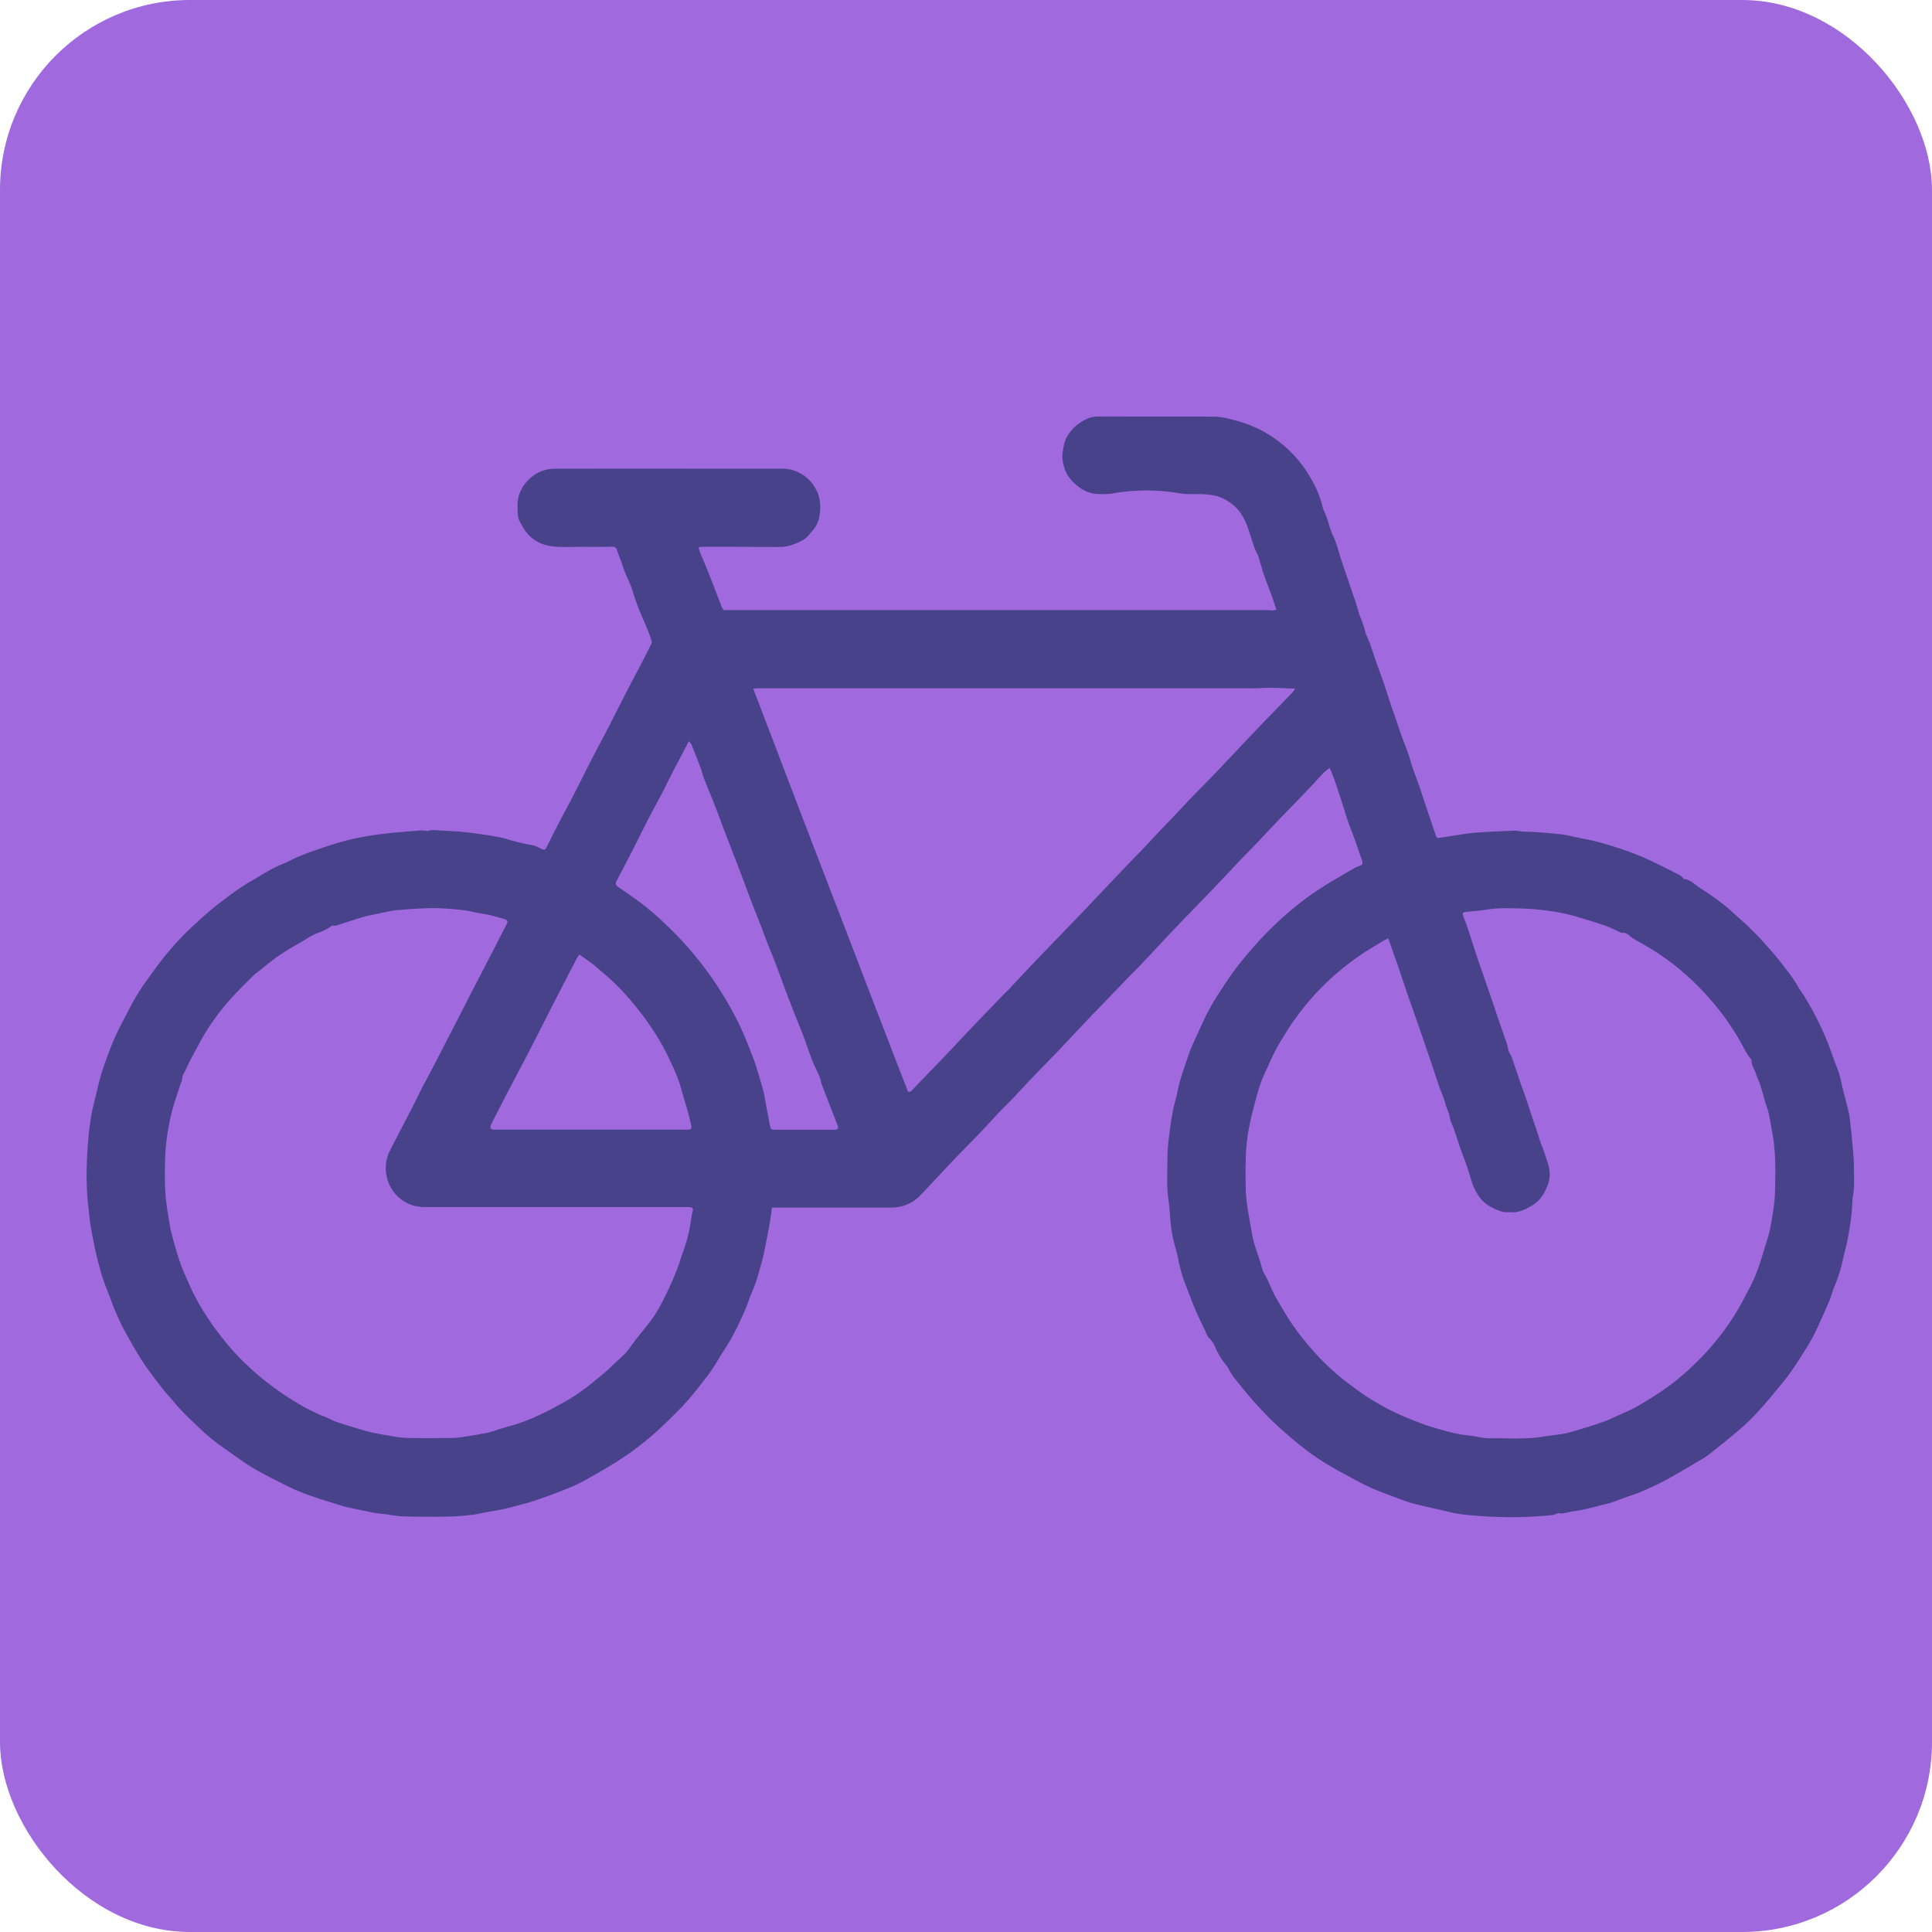 <svg xmlns="http://www.w3.org/2000/svg" viewBox="0 0 1080 1080"><defs><style>.cls-1{fill:#a069de;}.cls-2{fill:#48428a;}</style></defs><g id="Layer_2" data-name="Layer 2"><g id="pink"><rect class="cls-1" width="1080" height="1080" rx="106.19"/></g><g id="Layer_1-2" data-name="Layer 1"><path class="cls-2" d="M390.51,306a31.05,31.05,0,0,0,1.84,5.27c2,4.56,5,12.15,6.8,16.81q2.14,5.63,4.31,11.23a12.26,12.26,0,0,0,1.06,1.73h304.1c.87,0,1.74.23,2.61.21a13.12,13.12,0,0,0,2.26-.44c-.83-2.52-1.48-4.71-2.26-6.86-1.54-4.24-3.24-8.43-4.71-12.7-1.16-3.37-2-6.85-3.14-10.23-.6-1.79-1.66-3.43-2.28-5.21-1.28-3.65-2.31-7.39-3.62-11-2-5.47-4.75-10.4-9.76-13.73a23.32,23.32,0,0,0-7.83-3.87,44.79,44.79,0,0,0-6.63-.91c-4.72-.33-9.51.26-14.17-.59a109.58,109.58,0,0,0-37.93.25,41.21,41.21,0,0,1-6.47.21c-6.26.08-11-2.87-15.27-7.18a18.64,18.64,0,0,1-4.76-8.68,18.21,18.21,0,0,1-.62-7.57c.47-2.74.76-5.45,2.09-8a23.08,23.08,0,0,1,8-8.66,22.55,22.55,0,0,1,5.55-2.73,18.42,18.42,0,0,1,5.21-.51c6.4-.05,12.79,0,19.19,0q18.72,0,37.44,0c2.4,0,4.8.12,7.2.11,4.83,0,9.36,1.44,14,2.68a66.38,66.38,0,0,1,16.85,7.52,61.87,61.87,0,0,1,10.73,8.32,68.27,68.27,0,0,1,12.41,15.8,59.89,59.89,0,0,1,6.63,16.06,14.61,14.61,0,0,0,1.13,3.06c2,4.15,2.58,8.69,4.62,12.89,2,4,3,8.51,4.39,12.8.8,2.39,1.6,4.79,2.41,7.18q2.25,6.63,4.51,13.26c.38,1.12.81,2.23,1.19,3.35,1.15,3.45,1.87,7,3.39,10.38a64.5,64.5,0,0,1,2.35,7.45,5.17,5.17,0,0,0,.25.92c2.08,4.12,3.37,8.53,4.85,12.87,1.53,4.5,3.24,8.95,4.79,13.45,1.41,4.1,2.69,8.26,4.07,12.38,1,3.08,2.14,6.14,3.19,9.22,1,2.86,1.89,5.74,2.92,8.59,1.24,3.4,2.63,6.75,3.83,10.16.8,2.29,1.33,4.69,2.12,7,1.26,3.67,2.66,7.29,4,11,.77,2.17,1.41,4.38,2.14,6.57,1.42,4.27,2.87,8.53,4.31,12.79.91,2.7,1.83,5.39,2.74,8.08.57,1.68.64,1.81,2.36,1.58,2.92-.38,5.81-.91,8.72-1.33,3.72-.54,7.42-1.24,11.16-1.5,7.25-.52,14.52-.83,21.79-1.11,1.57-.06,3.15.41,4.73.51,2,.13,4,.05,6,.2,5.18.38,10.37.74,15.53,1.33,2.83.32,5.62,1.08,8.43,1.66,3.49.71,7,1.36,10.47,2.19,3,.72,5.94,1.6,8.88,2.51,3.39,1.06,6.77,2.14,10.1,3.38,3.49,1.29,7,2.64,10.33,4.2,5.24,2.43,10.41,5,15.55,7.64,1.61.83,3.36,1.57,4.46,3.18a.35.35,0,0,0,.26.16c3.89.46,6.37,3.45,9.42,5.34A150.78,150.78,0,0,1,963,505.28c1.83,1.41,3.6,2.89,5.29,4.46,3.18,3,6.56,5.75,9.66,8.82,2.43,2.39,4.86,4.79,7.14,7.32,3.37,3.76,6.79,7.5,9.88,11.48,3.78,4.88,7.72,9.67,10.71,15.13.49.9,1.2,1.68,1.75,2.55a173.06,173.06,0,0,1,12.85,24.35c2.33,5.45,4.16,11.12,6.32,16.66a51.13,51.13,0,0,1,2.61,8.55c1.2,5.92,3,11.71,4.32,17.61.25,1.15.43,2.31.57,3.47.8,6.82,1.46,13.66,2,20.5q.29,3.35.27,6.7c0,5.34.43,10.7-.59,16a14.68,14.68,0,0,0-.23,2.09,124.1,124.1,0,0,1-1.81,16.76c-.83,5.61-2.31,11.07-3.6,16.56a78.29,78.29,0,0,1-4.43,14.27c-1.24,2.8-2,5.84-3.12,8.68-2,4.75-4.14,9.42-6.25,14.1a101.91,101.91,0,0,1-7.18,13.24c-3.92,6.13-7.7,12.37-12.38,18-3.36,4-6.62,8.12-10.07,12.06-3.09,3.51-6.23,7-9.59,10.23s-6.79,6-10.27,8.92c-3.79,3.15-7.65,6.22-11.54,9.24a36.3,36.3,0,0,1-3.81,2.57c-6.52,3.85-13,7.78-19.64,11.39-4.58,2.5-9.35,4.67-14.13,6.78-3,1.31-6.11,2.2-9.17,3.31-2.51.9-5,1.91-7.51,2.77-.87.3-1.76.54-2.66.76-4.38,1.09-8.74,2.26-13.15,3.24-2.32.52-4.7.77-7,1.19-1.62.29-3.22.74-4.86,1a9.65,9.65,0,0,1-2.28-.25,16.87,16.87,0,0,1-3.39,1.13,223,223,0,0,1-32.07,1c-5-.13-10-.62-15-1-2.05-.18-4.1-.48-6.13-.81-.92-.15-1.84-.33-2.74-.54-4.65-1.08-9.31-2.14-14-3.23-2.76-.65-5.52-1.28-8.27-2-1-.26-2.66-.8-3.65-1.17-4.48-1.67-9-3.23-13.43-5-3.37-1.35-6.74-2.73-10-4.38q-8.88-4.59-17.58-9.53a131.08,131.08,0,0,1-18.39-12.63,222.39,222.39,0,0,1-16.94-15A231.53,231.53,0,0,1,693.78,775c-2.61-3.23-5.43-6.41-7.21-10.27a5.88,5.88,0,0,0-.63-1,42.65,42.65,0,0,1-6.33-10,15.92,15.92,0,0,0-3.73-5.75c-1-.94-1.47-2.58-2.11-3.94-1.85-3.87-3.77-7.71-5.46-11.65-1.92-4.49-3.54-9.12-5.36-13.66a83.72,83.72,0,0,1-4.31-14.89c-.81-4.05-2.12-8-3-12a83.28,83.28,0,0,1-1.24-8.48c-.45-4.13-.56-8.29-1.18-12.38-1.19-7.77-.62-15.57-.6-23.34a91.22,91.22,0,0,1,.78-11.44c.91-7.07,1.73-14.19,3.66-21.11,1-3.6,1.58-7.32,2.59-10.92,1.22-4.34,2.82-8.57,4.22-12.86.47-1.42,1-2.85,1.51-4.24,1.84-4.54,4-8.95,6-13.43a132.26,132.26,0,0,1,9.94-18.32c3.24-5.07,6.55-10.09,10.24-14.89a234.06,234.06,0,0,1,15.71-18.17,192.2,192.2,0,0,1,18.33-16.62,142.31,142.31,0,0,1,13.34-9.53c5.91-3.77,12-7.23,18.06-10.78a10.72,10.72,0,0,1,1.64-.78c2.68-1,3.28-1.22,2.85-3.23a24,24,0,0,0-1-2.93c-1-2.89-2-5.8-3-8.68-1.28-3.5-2.66-6.95-3.93-10.46-.75-2.08-1.37-4.22-2-6.33-.84-2.63-1.66-5.26-2.53-7.89-1.14-3.45-2.28-6.9-3.5-10.32-.63-1.78-1.43-3.5-2.23-5.42-2.31,1.4-3.87,3.3-5.59,5-1.24,1.23-2.3,2.64-3.51,3.91q-5.57,5.86-11.2,11.68c-2.81,2.92-5.67,5.79-8.46,8.72-3.73,3.9-7.4,7.87-11.12,11.78-3.12,3.27-6.31,6.47-9.43,9.73-2.4,2.5-4.74,5.07-7.13,7.59q-5.24,5.5-10.49,11c-2.41,2.53-4.84,5-7.26,7.56C663.69,511.8,658.29,517.36,653,523s-10.39,11.12-15.61,16.64c-2.13,2.25-4.37,4.39-6.53,6.61-4.14,4.28-8.25,8.59-12.38,12.88-3.52,3.66-7.07,7.29-10.57,11-5.51,5.8-11,11.66-16.49,17.45-4.94,5.17-10,10.26-14.9,15.42-3.46,3.61-6.83,7.31-10.28,10.93-2.79,2.92-5.69,5.75-8.47,8.67-3.27,3.44-6.43,7-9.71,10.41-5.28,5.5-10.65,10.92-15.94,16.42-3.36,3.49-6.62,7.07-9.94,10.6-2.72,2.89-5.43,5.81-8.22,8.64a21.48,21.48,0,0,1-9.53,5.55,24,24,0,0,1-6.81.81q-31.45,0-62.9,0h-3.19c-.43,3-.75,5.79-1.21,8.53-.57,3.36-1.26,6.7-1.9,10-.37,1.95-.73,3.9-1.15,5.84-.37,1.78-.77,3.55-1.23,5.31s-1.06,3.64-1.55,5.48a80.19,80.19,0,0,1-3.88,11.47c-1.6,3.71-2.76,7.61-4.39,11.3-2.08,4.72-4.27,9.4-6.72,13.93-2.13,4-4.69,7.71-7.06,11.54-1.36,2.22-2.68,4.48-4.12,6.65-1.31,2-2.71,3.91-4.17,5.79-4.68,6-9.31,12-14.72,17.39-3.47,3.44-6.9,6.92-10.5,10.22a165.84,165.84,0,0,1-24.52,18.84c-6.12,3.81-12.38,7.43-18.72,10.86a66.85,66.85,0,0,1-6.57,3.12c-6.67,2.74-13.43,5.31-20.26,7.62-3.75,1.27-7.66,2.08-11.45,3.24A126.62,126.62,0,0,1,273.65,845c-2.84.53-5.66,1.12-8.48,1.68l-.51.07c-4.17.37-8.34.93-12.51,1q-11.76.26-23.53,0a65.27,65.27,0,0,1-11.17-1c-2.36-.44-4.71-.55-7-.88s-4.52-.88-6.78-1.32-5.82-1.19-8-1.67c-1.43-.32-2.85-.66-4.25-1.08-4.41-1.34-8.83-2.67-13.2-4.12-3.61-1.19-7.21-2.43-10.73-3.86-3.07-1.24-6.08-2.67-9-4.18-5.7-2.92-11.5-5.71-17-9-5.68-3.43-11-7.46-16.46-11.26a114.6,114.6,0,0,1-14.4-11.88c-4.28-4.17-8.76-8.14-12.55-12.8-2.31-2.83-4.86-5.47-7.13-8.33-2.91-3.67-5.69-7.45-8.45-11.23-4.87-6.68-8.78-13.95-12.8-21.15-2.07-3.71-3.74-7.65-5.46-11.54-.58-1.29-1.09-2.61-1.57-4-1.6-4.5-3.5-8.89-5.07-13.41-.86-2.47-1.51-5-2.19-7.54-.65-2.37-1.24-4.76-1.79-7.15-.74-3.18-1.25-6.4-2-9.57q-.16-.75-.27-1.53c-.24-1.83-.73-3.64-.93-5.49-.59-5.38-1.31-10.76-1.66-16.16-.32-5-.45-10.08-.3-15.11.18-6.23.6-12.46,1.17-18.66.36-3.91,1.05-7.8,1.69-11.68.2-1.17.44-2.33.73-3.48.77-3,1.44-6.08,2.19-9.11s1.4-6,2.32-9q1.8-5.79,4-11.46a131.1,131.1,0,0,1,6.77-15.64c3.13-5.79,5.92-11.78,9.34-17.39s7.38-10.73,11.14-16a163,163,0,0,1,14-16.5c3.13-3.37,6.64-6.39,10-9.57a190.08,190.08,0,0,1,15.07-12.37,134.49,134.49,0,0,1,14.61-9.75c5.46-3.18,10.79-6.66,16.75-9,2.88-1.11,5.54-2.74,8.39-3.93,3.45-1.44,7-2.72,10.48-3.95,4-1.37,7.93-2.71,11.95-3.87s7.93-2.18,12-2.94c5-1,10.06-1.72,15.12-2.29,6.35-.71,12.73-1.16,19.1-1.67a16.93,16.93,0,0,1,2.84.18c.31,0,.66.24.92.16,2.58-.88,5.21-.4,7.81-.27,4.24.2,8.47.43,12.69.83,3.66.34,7.29.89,10.93,1.43,3.06.45,6.12,1,9.17,1.56,1.24.23,2.46.6,3.68.93a115.77,115.77,0,0,0,13.19,3.22,16,16,0,0,1,5.39,1.89c2.17,1.19,2.83,1.07,3.64-.56,2.14-4.26,4.22-8.53,6.41-12.76,2.73-5.25,5.61-10.44,8.32-15.7,3.44-6.68,6.75-13.44,10.19-20.12,3.31-6.42,6.75-12.76,10.06-19.18,3.41-6.61,6.71-13.27,10.11-19.89,2.35-4.58,4.8-9.1,7.18-13.67q3.28-6.31,6.48-12.67a1.5,1.5,0,0,0,.08-1c-1.25-3.91-2.77-7.7-4.4-11.46a127.69,127.69,0,0,1-6-15.7c-1.51-5.3-4.31-10-5.93-15.24-.94-3-2.26-5.91-3.2-8.93a2.4,2.4,0,0,0-2.34-1.66c-6.2.14-12.39.07-18.59.07-4.4,0-8.82.23-13.2-.08-6.95-.49-13-3-17.13-9-1.07-1.55-2-3.2-2.92-4.85-1.46-2.63-1.28-5.6-1.34-8.41A19.46,19.46,0,0,1,293.05,271c4.42-5.88,10.2-9,17.5-9q47.76-.06,95.54,0h29.77a21.39,21.39,0,0,1,20.22,11.44c2.4,4.31,2.74,9,2.17,13.72a16.36,16.36,0,0,1-3.76,9.15c-1.62,1.81-2.92,3.9-5.08,5.25a32.44,32.44,0,0,1-7.76,3.36c-3.49,1.07-6.95.81-10.43.83-8.16,0-16.32-.08-24.48-.11q-7.07,0-14.15,0A16.52,16.52,0,0,0,390.51,306ZM776.08,524.57a28.57,28.57,0,0,0-2.79,1.33c-4.4,2.8-9,5.3-13.28,8.3a159.88,159.88,0,0,0-15.82,12.55,143.7,143.7,0,0,0-18.79,20.87c-1.7,2.29-3.4,4.6-4.92,7-2.45,3.88-4.88,7.79-7.08,11.81-1.76,3.2-3.19,6.58-4.72,9.89-1.16,2.52-2.38,5-3.36,7.61-1.1,2.94-2.07,5.95-2.88,9-1.41,5.28-2.85,10.57-3.9,15.93a99.75,99.75,0,0,0-2,14.68c-.34,7.82-.34,15.67-.08,23.5a105.38,105.38,0,0,0,1.71,12.8c.66,4.15,1.43,8.29,2.22,12.43a41.15,41.15,0,0,0,1.19,4.35c.84,2.62,1.77,5.22,2.61,7.85.64,2,1.09,4.12,1.84,6.11.53,1.39,1.49,2.61,2.14,4,1.85,3.85,3.36,7.91,5.54,11.56,2.71,4.54,5.24,9.19,8.29,13.57a143.93,143.93,0,0,0,10.46,13.57,137.79,137.79,0,0,0,20.66,19.59c4,3,8,6.09,12.25,8.69a137.82,137.82,0,0,0,21.76,11.24c3.38,1.31,6.73,2.72,10.16,3.9,3.21,1.1,6.5,2,9.76,2.92,1.76.5,3.52,1,5.31,1.35a68.7,68.7,0,0,0,8.71,1.51c4,.3,7.86,1.61,11.95,1.54,10-.18,20,.77,29.89-1,3.14-.55,6.34-.8,9.49-1.28a50.25,50.25,0,0,0,5.85-1.24c4-1.14,7.9-2.37,11.82-3.62q4.18-1.33,8.3-2.85c1.48-.55,2.89-1.27,4.32-1.94,4-1.86,8.2-3.5,12.06-5.67,5-2.82,9.94-5.91,14.71-9.16a136.35,136.35,0,0,0,18.32-15.2A145,145,0,0,0,969.09,736c3.3-5.19,6.15-10.69,9-16.16a88.72,88.72,0,0,0,4.51-10.23c1.53-4.16,2.75-8.44,4.06-12.68.91-2.94,1.93-5.87,2.58-8.87.86-3.95,1.52-8,2.09-12a82.33,82.33,0,0,0,.93-9.78c.24-11.41.54-22.81-1.71-34.13-.91-4.59-1.38-9.23-3-13.69-1.32-3.71-2.14-7.6-3.34-11.35-.79-2.48-2-4.85-2.8-7.32-.81-2.3-2.33-4.38-2.27-7a1.86,1.86,0,0,0-.52-1c-2-2.27-3.27-5-4.69-7.65a144.52,144.52,0,0,0-15.4-22.59,146.38,146.38,0,0,0-18.23-18.53,138.83,138.83,0,0,0-15.46-11.42c-3.86-2.48-8-4.62-11.9-7-1-.59-1.81-1.46-2.76-2.13a4,4,0,0,0-2.88-1,3.1,3.1,0,0,1-1.52-.28c-2.52-1.12-5-2.43-7.55-3.38-3.57-1.33-7.22-2.45-10.86-3.55-4-1.22-8-2.49-12.12-3.42a117.65,117.65,0,0,0-12-2c-4.28-.51-8.59-.91-12.89-1-6.46-.12-12.93-.45-19.38.65-3.83.66-7.73.84-11.6,1.28-1.67.2-2,.64-1.44,2.19.68,2,1.56,4,2.23,6,1.76,5.31,3.42,10.66,5.18,16,1.35,4.06,2.79,8.1,4.19,12.14.44,1.28.87,2.55,1.31,3.82q2.21,6.38,4.39,12.75c.74,2.18,1.41,4.38,2.15,6.54,1.63,4.73,3.32,9.43,4.93,14.17.58,1.71.67,3.68,1.55,5.2,1.6,2.72,2.21,5.75,3.3,8.62,1,2.58,1.75,5.24,2.66,7.85,1.13,3.22,2.34,6.42,3.45,9.65,1.23,3.61,2.37,7.24,3.57,10.85.8,2.39,1.65,4.76,2.44,7.15.72,2.17,1.33,4.38,2.09,6.53a129.05,129.05,0,0,1,4.43,13,17.47,17.47,0,0,1-.86,10.8c-1.7,4.19-4,8.08-8.14,10.61-3.83,2.37-7.71,4.36-12.38,4-1.59-.1-3.27.14-4.76-.3a36.44,36.44,0,0,1-6.27-2.69,18.33,18.33,0,0,1-6.29-5.34,31.8,31.8,0,0,1-4.78-10c-.76-2.42-1.46-4.85-2.29-7.24-1.14-3.29-2.43-6.52-3.57-9.8-1.28-3.68-2.44-7.4-3.7-11.08-.75-2.16-2-4.24-2.29-6.45-.33-2.77-1.84-5-2.48-7.65-.86-3.51-2.49-6.83-3.67-10.27-1.71-5-3.31-10-5-14.93-1.36-4-2.77-8.08-4.16-12.12-.46-1.34-.9-2.68-1.37-4q-2.29-6.63-4.6-13.24c-.87-2.47-1.77-4.93-2.62-7.4-.77-2.24-1.51-4.48-2.26-6.73-.85-2.53-1.68-5.08-2.55-7.61s-1.75-4.93-2.62-7.4C778.23,530.65,777.22,527.81,776.08,524.57Zm-590.23-7.22c-1.42.87-2.65,1.71-4,2.4-2,1.06-4.24,1.72-6.28,2.68-3.14,1.48-6,3.62-9,5.25a114.5,114.5,0,0,0-20.16,13.86c-1.51,1.27-3.23,2.31-4.64,3.69-3.8,3.72-7.61,7.46-11.19,11.39a126.78,126.78,0,0,0-17.72,24c-2.1,3.83-4.18,7.66-6.21,11.53-1.17,2.24-2.19,4.55-3.29,6.82-.54,1.11-1.45,2-1.39,3.45a10.66,10.66,0,0,1-1,3.4c-1.59,5-3.4,9.89-4.71,14.94a132,132,0,0,0-2.91,14.77,122.07,122.07,0,0,0-1.1,14.3c-.14,7.58-.25,15.15.75,22.73.53,4,1.21,8,1.86,12,.24,1.41.51,2.82.87,4.21.84,3.22,1.65,6.45,2.62,9.64,1.08,3.56,2.18,7.12,3.53,10.58,1.43,3.68,3.2,7.22,4.74,10.85a113.58,113.58,0,0,0,8.4,15.16,135.78,135.78,0,0,0,8.66,12.18,137.47,137.47,0,0,0,12.45,14.06,153.13,153.13,0,0,0,13.65,11.89,158.41,158.41,0,0,0,16.1,11,106.92,106.92,0,0,0,16.61,8.23c1.85.69,3.54,1.8,5.41,2.42,5.12,1.7,10.27,3.27,15.44,4.82,2,.59,4,1.06,6,1.47,3,.59,6,1.14,9,1.61a67,67,0,0,0,9,1.14c8.64.16,17.27.11,25.91,0a45.24,45.24,0,0,0,5.89-.61c2.83-.41,5.66-.9,8.48-1.39,2-.36,4.11-.66,6.1-1.22,4-1.13,8-2.6,12-3.62a93.7,93.7,0,0,0,14.44-5.38c5-2.14,9.69-4.78,14.42-7.38A105.07,105.07,0,0,0,331.1,773c3.73-3.09,7.6-6.06,11-9.46s7.25-6.2,10.06-10.25c4.1-5.91,9-11.28,13.17-17.13a87.6,87.6,0,0,0,6.09-10.78c1.66-3.22,3.16-6.52,4.61-9.84,1.23-2.83,2.34-5.71,3.4-8.59.8-2.16,1.38-4.4,2.19-6.55a86.61,86.61,0,0,0,4.91-20.32,11.88,11.88,0,0,1,.41-1.86c.83-3,.53-3.46-2.7-3.46q-25.9,0-51.8,0-47,0-94.06,0a25,25,0,0,1-7.74-1,21.32,21.32,0,0,1-11.74-9.19,21.85,21.85,0,0,1-2.84-7.5,21.6,21.6,0,0,1,2.17-14.32c3.82-7.58,7.82-15.08,11.7-22.64,2.57-5,4.92-10.12,7.6-15,3.5-6.43,6.78-13,10.15-19.45,2.53-4.87,5-9.75,7.53-14.63q3.58-7,7.17-14,6.82-13.2,13.64-26.39c2.39-4.64,4.79-9.27,7.16-13.92.86-1.7.56-2.41-1.33-3-2.82-.81-5.66-1.6-8.52-2.29-1.85-.44-3.75-.68-5.62-1-2.73-.52-5.43-1.21-8.17-1.57-3.64-.46-7.31-.73-11-1-9.28-.62-18.52.32-27.76,1a4.2,4.2,0,0,0-.71.11c-2.64.53-5.29,1-7.92,1.61-3,.64-6.08,1.13-9,2-5.18,1.51-10.29,3.27-15.46,4.87A5.29,5.29,0,0,1,185.85,517.35Zm321.73,92.92c1.47.35,2-.58,2.65-1.24,2.33-2.39,4.62-4.82,6.93-7.22,3.68-3.81,7.39-7.58,11-11.41,5.14-5.4,10.22-10.87,15.36-16.27,5.54-5.8,11.12-11.57,16.68-17.35.94-1,1.94-1.88,2.87-2.86,4.74-5,9.44-10.06,14.2-15.06,4-4.21,8-8.37,12.07-12.55q7.75-8.05,15.53-16.09c2.25-2.34,4.45-4.73,6.69-7.09q8.43-8.89,16.89-17.78c3.4-3.57,6.86-7.07,10.26-10.63,2.7-2.81,5.33-5.69,8-8.51,3.55-3.74,7.12-7.44,10.67-11.17,3.07-3.24,6.09-6.52,9.18-9.73,4.39-4.55,8.87-9,13.25-13.57,4.65-4.86,9.23-9.79,13.86-14.68s9.17-9.65,13.78-14.46c2.89-3,5.82-6,8.73-9,2.21-2.28,4.44-4.55,6.62-6.85a11,11,0,0,0,1.1-1.82c-4.77-.16-9.22-.38-13.67-.43-3.27,0-6.54.26-9.81.26l-276.68,0c-.77,0-1.54.09-2.69.16,14.47,37.82,28.73,75.37,43.2,112.84S493,572.79,507.58,610.27ZM385,414.35c-.61,1.23-1,2.07-1.45,2.89-2.81,5.39-5.65,10.76-8.44,16.16-1.68,3.24-3.23,6.55-4.92,9.79-2.56,4.91-5.25,9.75-7.79,14.67-3.29,6.4-6.45,12.86-9.73,19.27-2.64,5.14-5.37,10.23-8,15.35a2.17,2.17,0,0,0,.83,3.26c2.87,2,5.7,4,8.57,6a143.08,143.08,0,0,1,16.72,13.73c4.7,4.4,9.22,9,13.52,13.83a196.6,196.6,0,0,1,25.44,36.61c2,3.66,3.88,7.42,5.55,11.25,2.17,5,4.13,10.12,6.08,15.22.93,2.44,1.66,5,2.43,7.46.84,2.72,1.64,5.44,2.41,8.18.39,1.36.72,2.73,1,4.11.43,2.18.78,4.38,1.19,6.56.63,3.35,1.37,6.68,1.89,10.05.37,2.33.67,2.8,3,2.8q16.54,0,33.1,0c1.95,0,2.48-.78,1.8-2.52-1-2.59-2-5.17-3-7.76-2-5.08-4-10.16-5.89-15.26-.47-1.25-.55-2.65-1.07-3.87-1.06-2.55-2.31-5-3.44-7.54-.49-1.08-.94-2.18-1.34-3.3-1.48-4.09-2.87-8.22-4.42-12.3-1.62-4.28-3.4-8.5-5.09-12.75q-2-5.19-4-10.42c-1.12-2.94-2.19-5.91-3.29-8.86-1.18-3.18-2.34-6.36-3.57-9.52-1.53-3.93-3.15-7.82-4.68-11.75-1.18-3-2.26-6.08-3.43-9.1-1.4-3.6-2.88-7.17-4.25-10.77-2.6-6.83-5.13-13.68-7.72-20.51-1.51-4-3.08-7.92-4.61-11.89q-1.84-4.78-3.67-9.59c-1.43-3.77-2.81-7.57-4.25-11.33-1.16-3-2.38-6-3.58-9-1.1-2.73-2.27-5.44-3.3-8.19-.88-2.38-1.51-4.84-2.39-7.22-1.5-4-3.08-8-4.68-11.91A9.69,9.69,0,0,0,385,414.35ZM324,533.65a13.71,13.71,0,0,0-1.36,1.7q-5.75,11.05-11.45,22.14c-5.12,10-10.17,20-15.32,30-3.66,7.11-7.45,14.15-11.14,21.24-2.85,5.47-5.65,11-8.47,16.45-.62,1.21-1.25,2.41-1.79,3.65-.74,1.71-.16,2.61,1.67,2.65.88,0,1.76,0,2.64,0h99.57c2,0,4,0,6,0s2.43-.59,2-2.51c-.52-2.4-1.07-4.79-1.73-7.15-1.36-4.82-2.83-9.6-4.2-14.41-1.72-6.06-4.5-11.7-7.19-17.32a124.39,124.39,0,0,0-9.89-16.79,162.85,162.85,0,0,0-12.84-16.42,122.62,122.62,0,0,0-14.17-13.74c-1.68-1.34-3.22-2.86-4.93-4.16C329,537.13,326.49,535.45,324,533.65Z"/></g></g></svg>